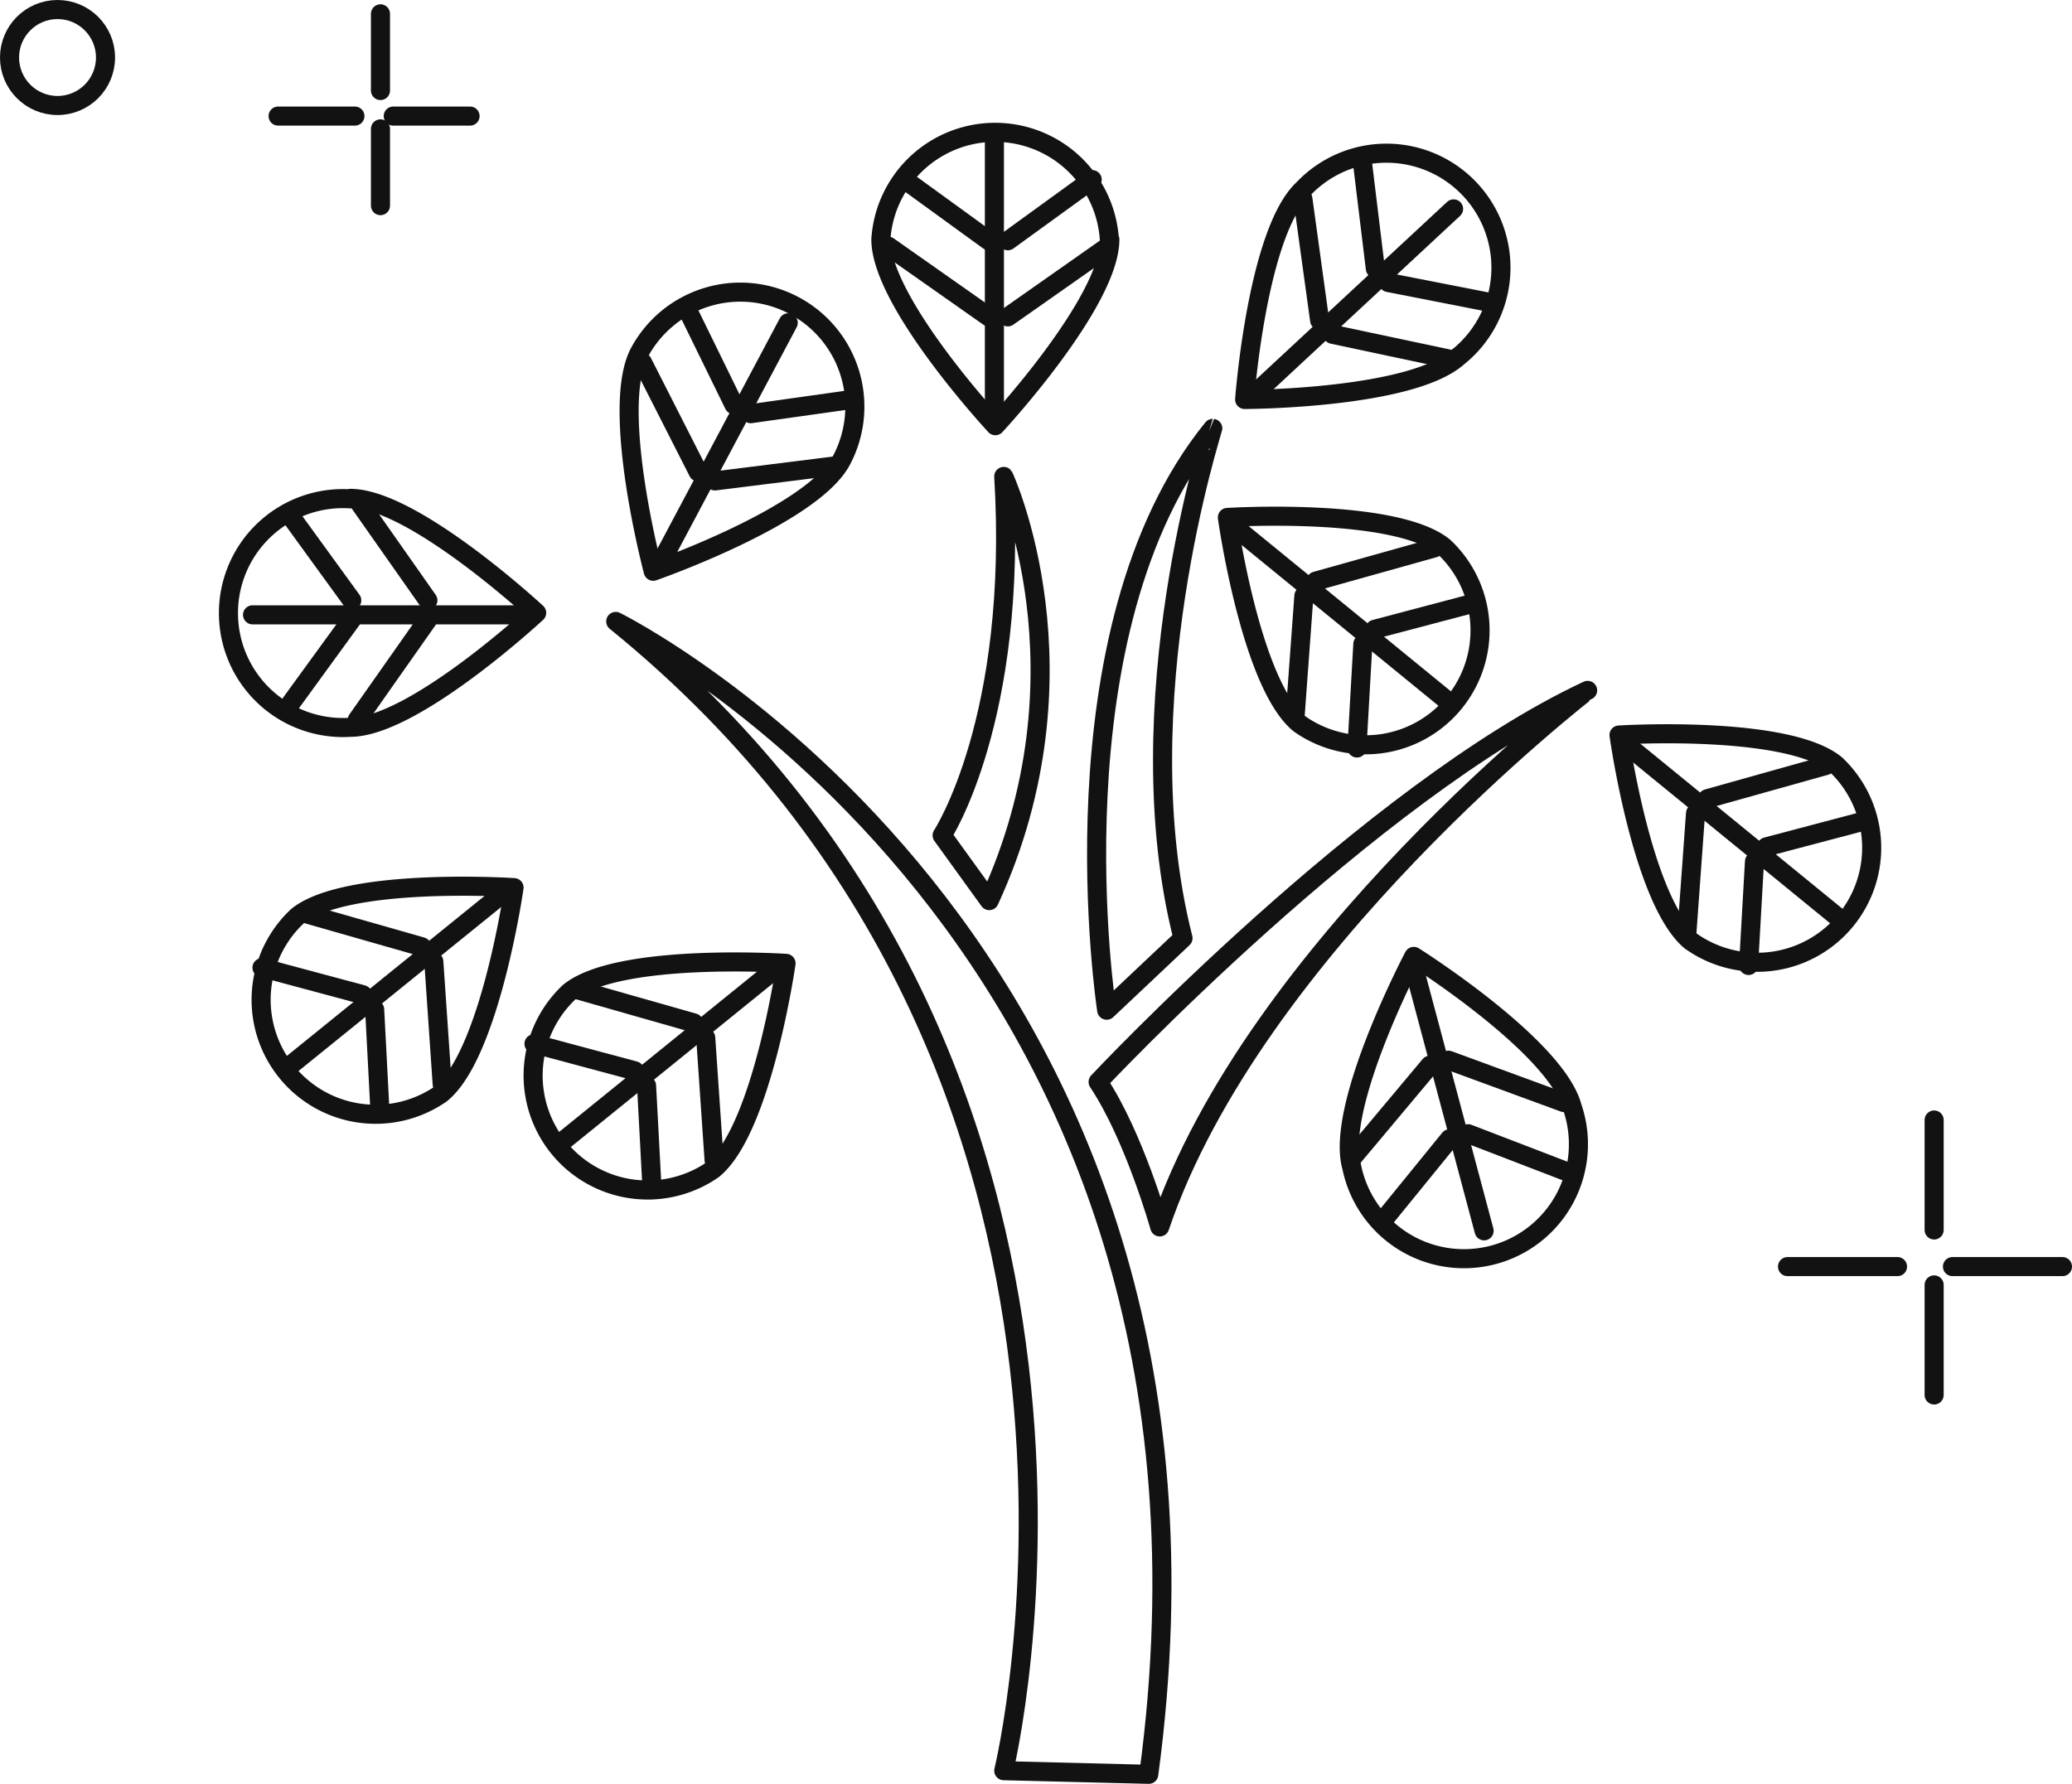 <svg xmlns="http://www.w3.org/2000/svg" viewBox="0 0 217.18 187.02"><defs><style>.cls-1{fill:none;stroke:#121212;stroke-linecap:round;stroke-linejoin:round;stroke-width:2px;}</style></defs><title>Ресурс 1</title><g id="Слой_2" data-name="Слой 2"><g id="Слой_2-2" data-name="Слой 2"><line class="cls-1" x1="39.88" y1="1.45" x2="39.88" y2="9.49"/><line class="cls-1" x1="39.88" y1="13.51" x2="39.88" y2="21.56"/><line class="cls-1" x1="29.15" y1="12.17" x2="37.2" y2="12.17"/><line class="cls-1" x1="41.22" y1="12.17" x2="49.27" y2="12.17"/><line class="cls-1" x1="202.73" y1="117.42" x2="202.73" y2="128.95"/><line class="cls-1" x1="202.73" y1="134.71" x2="202.73" y2="146.25"/><line class="cls-1" x1="187.36" y1="132.79" x2="198.89" y2="132.79"/><line class="cls-1" x1="204.65" y1="132.79" x2="216.18" y2="132.79"/><circle class="cls-1" cx="6.03" cy="6.03" r="5.03"/><path class="cls-1" d="M105.21,185.64s17.87-73-40.67-120.49c0,0,67.66,33.45,55.87,120.87Z"/><path class="cls-1" d="M103.69,94.42l-4.94-6.84s8-12.16,6.46-37.63C105.21,49.95,114.72,70.47,103.69,94.42Z"/><path class="cls-1" d="M121.56,128.63s-2.66-9.5-6.46-15.2c0,0,28.51-30.41,51.31-41.05C166.41,72.37,131.44,99.36,121.56,128.63Z"/><path class="cls-1" d="M124,98.36l-8,7.55s-6.13-39.77,11.12-61C127.16,44.91,117.75,73.84,124,98.36Z"/><path class="cls-1" d="M116.33,25.1c0,6.61-12,19.53-12,19.53s-12-12.91-12-19.53a12,12,0,0,1,23.95,0Z"/><line class="cls-1" x1="104.23" y1="14.86" x2="104.23" y2="43.01"/><line class="cls-1" x1="94.81" y1="18.83" x2="103.64" y2="25.24"/><line class="cls-1" x1="93.1" y1="25.81" x2="103.64" y2="33.22"/><line class="cls-1" x1="114.48" y1="18.83" x2="105.64" y2="25.24"/><line class="cls-1" x1="116.19" y1="25.81" x2="105.64" y2="33.22"/><path class="cls-1" d="M36.72,52.25c6.61,0,19.53,12,19.53,12s-12.91,12-19.53,12a12,12,0,1,1,0-23.95Z"/><line class="cls-1" x1="26.47" y1="64.46" x2="54.63" y2="64.46"/><line class="cls-1" x1="30.45" y1="73.77" x2="36.87" y2="64.94"/><line class="cls-1" x1="37.44" y1="75.48" x2="44.85" y2="64.94"/><line class="cls-1" x1="30.45" y1="54.1" x2="36.87" y2="62.94"/><line class="cls-1" x1="37.44" y1="52.39" x2="44.85" y2="62.94"/><path class="cls-1" d="M152.91,37.35c-4.84,4.5-22.45,4.53-22.45,4.53s1.3-17.56,6.15-22.07a12,12,0,1,1,16.31,17.54Z"/><line class="cls-1" x1="152.36" y1="21.9" x2="131.48" y2="41.31"/><line class="cls-1" x1="142.84" y1="17.32" x2="144.16" y2="28.16"/><line class="cls-1" x1="136.56" y1="20.82" x2="138.32" y2="33.59"/><line class="cls-1" x1="156.24" y1="31.72" x2="145.52" y2="29.62"/><line class="cls-1" x1="152.29" y1="37.73" x2="139.68" y2="35.05"/><path class="cls-1" d="M136.2,75.88c-5.12-4.18-7.55-21.63-7.55-21.63s17.58-1.1,22.7,3.09A12,12,0,0,1,136.2,75.88Z"/><line class="cls-1" x1="151.43" y1="73.24" x2="129.35" y2="55.2"/><line class="cls-1" x1="154.67" y1="63.18" x2="144.11" y2="65.97"/><line class="cls-1" x1="150.35" y1="57.44" x2="137.93" y2="60.92"/><line class="cls-1" x1="142.23" y1="78.42" x2="142.85" y2="67.51"/><line class="cls-1" x1="135.73" y1="75.32" x2="136.67" y2="62.47"/><path class="cls-1" d="M177.25,98.69c-5.12-4.18-7.55-21.63-7.55-21.63s17.58-1.1,22.7,3.08a12,12,0,0,1-15.15,18.54Z"/><line class="cls-1" x1="192.48" y1="96.04" x2="170.4" y2="78.01"/><line class="cls-1" x1="195.72" y1="85.99" x2="185.16" y2="88.78"/><line class="cls-1" x1="191.39" y1="80.25" x2="178.98" y2="83.73"/><line class="cls-1" x1="183.28" y1="101.22" x2="183.9" y2="90.32"/><line class="cls-1" x1="176.79" y1="98.13" x2="177.72" y2="85.27"/><path class="cls-1" d="M141.66,122.27c-1.71-6.39,6.53-22,6.53-22s14.9,9.39,16.6,15.78a12,12,0,1,1-23.13,6.17Z"/><line class="cls-1" x1="155.56" y1="129.04" x2="148.21" y2="101.49"/><line class="cls-1" x1="164.07" y1="122.78" x2="153.88" y2="118.86"/><line class="cls-1" x1="163.92" y1="115.59" x2="151.82" y2="111.15"/><line class="cls-1" x1="145.06" y1="127.85" x2="151.95" y2="119.38"/><line class="cls-1" x1="141.61" y1="121.55" x2="149.89" y2="111.67"/><path class="cls-1" d="M88.2,48.26c-3.1,5.84-19.73,11.63-19.73,11.63S63.95,42.86,67,37A12,12,0,1,1,88.2,48.26Z"/><line class="cls-1" x1="82.62" y1="33.84" x2="69.25" y2="59.01"/><line class="cls-1" x1="72.13" y1="32.62" x2="76.93" y2="42.43"/><line class="cls-1" x1="67.34" y1="37.99" x2="73.18" y2="49.48"/><line class="cls-1" x1="89.5" y1="41.85" x2="78.69" y2="43.37"/><line class="cls-1" x1="87.74" y1="48.82" x2="74.94" y2="50.42"/><path class="cls-1" d="M59.68,104c5.14-4.16,22.71-3,22.71-3s-2.5,17.43-7.64,21.6A12,12,0,0,1,59.68,104Z"/><line class="cls-1" x1="59.17" y1="119.5" x2="81.32" y2="101.56"/><line class="cls-1" x1="68.35" y1="124.72" x2="67.77" y2="113.82"/><line class="cls-1" x1="74.85" y1="121.65" x2="73.97" y2="108.79"/><line class="cls-1" x1="55.97" y1="109.43" x2="66.52" y2="112.26"/><line class="cls-1" x1="60.32" y1="103.71" x2="72.72" y2="107.24"/><path class="cls-1" d="M31.17,96.06c5.14-4.16,22.71-3,22.71-3s-2.5,17.43-7.64,21.6A12,12,0,0,1,31.17,96.06Z"/><line class="cls-1" x1="30.66" y1="111.51" x2="52.81" y2="93.58"/><line class="cls-1" x1="39.84" y1="116.74" x2="39.27" y2="105.83"/><line class="cls-1" x1="46.35" y1="113.67" x2="45.47" y2="100.81"/><line class="cls-1" x1="27.46" y1="101.45" x2="38.01" y2="104.28"/><line class="cls-1" x1="31.81" y1="95.72" x2="44.21" y2="99.26"/></g></g></svg>